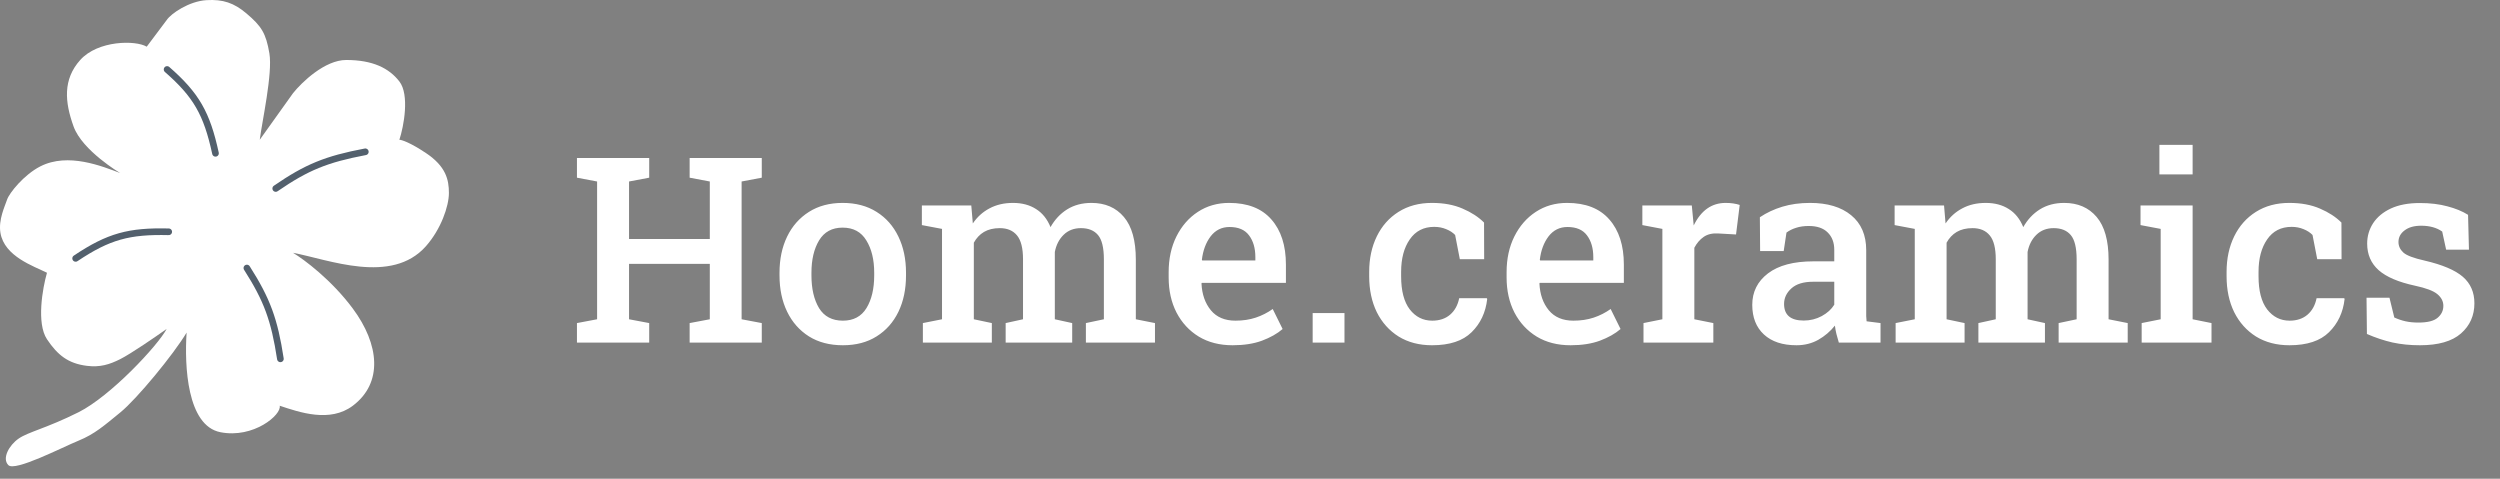 <svg width="188" height="36" viewBox="0 0 188 36" fill="none" xmlns="http://www.w3.org/2000/svg">
<rect x="0" y="0" width="188" height="36" fill="#808080" stroke="none"/>
<path d="M0.63 34.979C0.13 34.479 0.681 33.479 1.406 32.979C2.13 32.479 3.506 32.2 5.906 31C8.306 29.8 11.866 25.994 12.533 24.735C11.699 25.327 9.833 26.611 9.033 27.011C8.233 27.411 7.521 27.635 6.533 27.511C5.136 27.337 4.333 26.711 3.533 25.511C2.733 24.311 3.199 21.678 3.533 20.511C2.533 20.011 0.329 19.287 0.033 17.511C-0.131 16.529 0.366 15.511 0.533 15.011C0.699 14.511 1.802 13.138 3.033 12.511C5.128 11.444 7.699 12.511 9.033 13.011C9.033 13.011 6.189 11.329 5.533 9.511C4.866 7.665 4.722 5.972 6.033 4.511C7.362 3.029 10.199 3.011 11.033 3.511L12.533 1.511C12.866 1.011 14.225 0.088 15.533 0.011C16.765 -0.061 17.59 0.213 18.533 1.011C19.668 1.972 20 2.5 20.258 4.011C20.515 5.522 19.699 9.178 19.533 10.511L22.033 7.011C22.699 6.178 24.433 4.511 26.033 4.511C28.033 4.511 29.258 5.126 30.033 6.126C30.808 7.126 30.366 9.511 30.033 10.511C30.199 10.511 30.833 10.711 32.033 11.511C33.533 12.511 33.758 13.511 33.758 14.511C33.758 15.511 33.159 17.236 32.033 18.511C29.444 21.441 24.699 19.511 22.033 19.011C22.866 19.511 24.933 21.05 26.533 23.206C28.533 25.9 28.812 28.795 26.533 30.511C24.817 31.803 22.533 31.011 21.033 30.511C21.199 31.178 19.065 33 16.565 32.5C14.065 32 13.866 27.511 14.033 25.011C13.033 26.678 10.29 30 9.065 31C7.84 32 7.13 32.638 5.906 33.138C4.681 33.638 1.13 35.479 0.63 34.979Z" fill="white"/>
<path opacity="0.8" d="M5.688 19.431C8.174 17.767 9.709 17.361 12.688 17.431" stroke="#283949" stroke-width="0.5" stroke-linecap="round"/>
<path opacity="0.8" d="M18.565 20.155C20.084 22.538 20.634 24.036 21.086 26.985" stroke="#283949" stroke-width="0.5" stroke-linecap="round"/>
<path opacity="0.8" d="M20.735 14.174C23.063 12.573 24.541 11.971 27.472 11.415" stroke="#283949" stroke-width="0.5" stroke-linecap="round"/>
<path opacity="0.8" d="M12.565 5.224C14.761 7.145 15.555 8.529 16.205 11.529" stroke="#283949" stroke-width="0.5" stroke-linecap="round"/>
<path d="M43.387 25.763V24.295L44.902 24.009V13.648L43.387 13.362V11.884H48.82V13.362L47.304 13.648V17.975H53.377V13.648L51.861 13.362V11.884H57.285V13.362L55.769 13.648V24.009L57.285 24.295V25.763H51.861V24.295L53.377 24.009V19.844H47.304V24.009L48.82 24.295V25.763H43.387ZM63.385 25.963C62.394 25.963 61.542 25.741 60.831 25.296C60.119 24.845 59.572 24.225 59.191 23.437C58.81 22.649 58.619 21.741 58.619 20.711V20.511C58.619 19.488 58.81 18.582 59.191 17.794C59.572 17.006 60.119 16.387 60.831 15.935C61.542 15.484 62.388 15.259 63.366 15.259C64.358 15.259 65.209 15.484 65.921 15.935C66.633 16.38 67.179 17 67.561 17.794C67.942 18.582 68.132 19.488 68.132 20.511V20.711C68.132 21.747 67.942 22.659 67.561 23.447C67.179 24.235 66.633 24.851 65.921 25.296C65.216 25.741 64.37 25.963 63.385 25.963ZM63.385 24.114C64.18 24.114 64.771 23.799 65.158 23.17C65.546 22.535 65.74 21.715 65.74 20.711V20.511C65.74 19.526 65.543 18.716 65.149 18.08C64.761 17.438 64.167 17.117 63.366 17.117C62.572 17.117 61.981 17.438 61.593 18.08C61.212 18.716 61.021 19.526 61.021 20.511V20.711C61.021 21.715 61.212 22.535 61.593 23.17C61.981 23.799 62.578 24.114 63.385 24.114ZM69.4 25.763V24.295L70.84 24.009V17.213L69.324 16.927V15.449H73.041L73.156 16.803C73.486 16.314 73.906 15.935 74.414 15.668C74.923 15.395 75.51 15.259 76.178 15.259C76.851 15.259 77.426 15.411 77.903 15.716C78.386 16.015 78.751 16.469 78.999 17.079C79.317 16.514 79.733 16.069 80.248 15.745C80.769 15.421 81.379 15.259 82.078 15.259C83.108 15.259 83.921 15.611 84.518 16.317C85.116 17.022 85.414 18.09 85.414 19.52V24.009L86.854 24.295V25.763H81.659V24.295L83.012 24.009V19.5C83.012 18.636 82.866 18.029 82.574 17.68C82.281 17.33 81.853 17.156 81.287 17.156C80.76 17.156 80.324 17.324 79.981 17.661C79.644 17.991 79.425 18.42 79.323 18.948V24.009L80.629 24.295V25.763H75.625V24.295L76.931 24.009V19.5C76.931 18.668 76.781 18.071 76.483 17.708C76.184 17.34 75.752 17.156 75.186 17.156C74.716 17.156 74.319 17.251 73.995 17.442C73.677 17.632 73.423 17.902 73.232 18.252V24.009L74.586 24.295V25.763H69.4ZM92.697 25.963C91.718 25.963 90.87 25.747 90.152 25.315C89.434 24.877 88.875 24.273 88.474 23.504C88.08 22.735 87.883 21.855 87.883 20.864V20.463C87.883 19.459 88.077 18.566 88.465 17.785C88.859 16.997 89.396 16.38 90.076 15.935C90.762 15.484 91.547 15.259 92.43 15.259C93.822 15.259 94.88 15.672 95.604 16.498C96.335 17.324 96.701 18.458 96.701 19.901V21.273H90.371L90.352 21.321C90.39 22.135 90.625 22.805 91.058 23.332C91.49 23.854 92.106 24.114 92.907 24.114C93.466 24.114 93.974 24.038 94.432 23.885C94.889 23.733 95.315 23.517 95.709 23.237L96.453 24.743C96.046 25.093 95.528 25.385 94.899 25.62C94.276 25.849 93.542 25.963 92.697 25.963ZM90.409 19.586H94.403V19.338C94.403 18.665 94.245 18.118 93.927 17.699C93.615 17.279 93.126 17.07 92.459 17.07C91.874 17.07 91.401 17.305 91.038 17.775C90.683 18.245 90.463 18.833 90.381 19.539L90.409 19.586ZM98.712 25.763V23.542H101.105V25.763H98.712ZM107.691 25.963C106.725 25.963 105.887 25.744 105.175 25.306C104.469 24.861 103.923 24.251 103.535 23.475C103.154 22.694 102.963 21.795 102.963 20.778V20.444C102.963 19.447 103.154 18.557 103.535 17.775C103.917 16.994 104.46 16.38 105.165 15.935C105.877 15.484 106.716 15.259 107.682 15.259C108.565 15.259 109.334 15.402 109.989 15.688C110.643 15.967 111.18 16.317 111.6 16.736L111.609 19.491H109.779L109.426 17.67C109.248 17.486 109.023 17.34 108.749 17.232C108.476 17.117 108.177 17.06 107.853 17.06C107.059 17.06 106.446 17.375 106.014 18.004C105.581 18.627 105.365 19.44 105.365 20.444V20.778C105.365 21.871 105.581 22.7 106.014 23.266C106.452 23.831 107.015 24.114 107.701 24.114C108.247 24.114 108.695 23.965 109.045 23.666C109.394 23.367 109.623 22.954 109.731 22.427H111.809L111.838 22.484C111.723 23.494 111.333 24.327 110.665 24.982C110.004 25.636 109.013 25.963 107.691 25.963ZM118.11 25.963C117.131 25.963 116.283 25.747 115.565 25.315C114.847 24.877 114.288 24.273 113.887 23.504C113.493 22.735 113.296 21.855 113.296 20.864V20.463C113.296 19.459 113.49 18.566 113.878 17.785C114.272 16.997 114.809 16.38 115.489 15.935C116.175 15.484 116.96 15.259 117.843 15.259C119.235 15.259 120.293 15.672 121.017 16.498C121.748 17.324 122.114 18.458 122.114 19.901V21.273H115.784L115.765 21.321C115.803 22.135 116.038 22.805 116.471 23.332C116.903 23.854 117.519 24.114 118.32 24.114C118.879 24.114 119.387 24.038 119.845 23.885C120.302 23.733 120.728 23.517 121.122 23.237L121.866 24.743C121.459 25.093 120.941 25.385 120.312 25.62C119.689 25.849 118.955 25.963 118.11 25.963ZM115.822 19.586H119.816V19.338C119.816 18.665 119.657 18.118 119.34 17.699C119.028 17.279 118.539 17.07 117.872 17.07C117.287 17.07 116.814 17.305 116.451 17.775C116.096 18.245 115.876 18.833 115.794 19.539L115.822 19.586ZM123.591 25.763V24.295L125.011 24.009V17.213L123.505 16.927V15.449H127.223L127.347 16.746L127.366 16.955C127.919 15.824 128.719 15.259 129.768 15.259C130.162 15.259 130.515 15.309 130.826 15.411L130.55 17.632L129.206 17.556C128.767 17.53 128.405 17.616 128.119 17.813C127.833 18.01 127.598 18.284 127.414 18.633V24.009L128.843 24.295V25.763H123.591ZM135.097 25.963C134.048 25.963 133.231 25.693 132.647 25.153C132.062 24.613 131.77 23.869 131.77 22.923C131.77 21.95 132.164 21.162 132.952 20.559C133.746 19.955 134.884 19.653 136.364 19.653H137.937V18.786C137.937 18.239 137.772 17.804 137.441 17.48C137.117 17.156 136.644 16.994 136.021 16.994C135.665 16.994 135.351 17.038 135.077 17.127C134.804 17.21 134.56 17.33 134.343 17.489L134.134 18.881H132.361L132.342 16.336C132.844 15.999 133.406 15.735 134.029 15.545C134.658 15.354 135.354 15.259 136.116 15.259C137.426 15.259 138.455 15.567 139.205 16.183C139.961 16.8 140.339 17.677 140.339 18.814V23.361C140.339 23.501 140.339 23.637 140.339 23.771C140.346 23.898 140.355 24.028 140.368 24.162L141.416 24.295V25.763H138.28C138.217 25.541 138.156 25.325 138.099 25.115C138.048 24.905 138.01 24.696 137.985 24.486C137.642 24.918 137.225 25.274 136.736 25.553C136.247 25.827 135.7 25.963 135.097 25.963ZM135.64 24.105C136.129 24.105 136.58 23.993 136.993 23.771C137.413 23.542 137.727 23.256 137.937 22.913V21.188H136.336C135.618 21.188 135.074 21.356 134.706 21.693C134.343 22.023 134.162 22.411 134.162 22.856C134.162 23.688 134.655 24.105 135.64 24.105ZM142.551 25.763V24.295L143.99 24.009V17.213L142.475 16.927V15.449H146.192L146.306 16.803C146.637 16.314 147.056 15.935 147.565 15.668C148.073 15.395 148.661 15.259 149.328 15.259C150.002 15.259 150.577 15.411 151.054 15.716C151.536 16.015 151.902 16.469 152.15 17.079C152.467 16.514 152.884 16.069 153.398 15.745C153.92 15.421 154.53 15.259 155.229 15.259C156.258 15.259 157.072 15.611 157.669 16.317C158.266 17.022 158.565 18.09 158.565 19.52V24.009L160.004 24.295V25.763H154.809V24.295L156.163 24.009V19.5C156.163 18.636 156.017 18.029 155.724 17.68C155.432 17.33 155.003 17.156 154.437 17.156C153.91 17.156 153.475 17.324 153.132 17.661C152.795 17.991 152.576 18.42 152.474 18.948V24.009L153.78 24.295V25.763H148.775V24.295L150.081 24.009V19.5C150.081 18.668 149.932 18.071 149.633 17.708C149.335 17.34 148.902 17.156 148.337 17.156C147.867 17.156 147.469 17.251 147.145 17.442C146.828 17.632 146.573 17.902 146.383 18.252V24.009L147.736 24.295V25.763H142.551ZM161.053 25.763V24.295L162.483 24.009V17.213L160.967 16.927V15.449H164.885V24.009L166.305 24.295V25.763H161.053ZM162.387 13.114V10.893H164.885V13.114H162.387ZM172.167 25.963C171.202 25.963 170.363 25.744 169.651 25.306C168.946 24.861 168.399 24.251 168.011 23.475C167.63 22.694 167.439 21.795 167.439 20.778V20.444C167.439 19.447 167.63 18.557 168.011 17.775C168.393 16.994 168.936 16.38 169.641 15.935C170.353 15.484 171.192 15.259 172.158 15.259C173.041 15.259 173.81 15.402 174.465 15.688C175.119 15.967 175.656 16.317 176.076 16.736L176.085 19.491H174.255L173.902 17.67C173.724 17.486 173.499 17.34 173.226 17.232C172.952 17.117 172.654 17.06 172.33 17.06C171.535 17.06 170.922 17.375 170.49 18.004C170.058 18.627 169.842 19.44 169.842 20.444V20.778C169.842 21.871 170.058 22.7 170.49 23.266C170.928 23.831 171.491 24.114 172.177 24.114C172.724 24.114 173.172 23.965 173.521 23.666C173.871 23.367 174.099 22.954 174.207 22.427H176.285L176.314 22.484C176.2 23.494 175.809 24.327 175.142 24.982C174.481 25.636 173.489 25.963 172.167 25.963ZM181.976 25.963C181.239 25.963 180.55 25.893 179.908 25.754C179.272 25.608 178.634 25.395 177.992 25.115L177.963 22.389H179.688L180.051 23.876C180.33 24.003 180.613 24.098 180.899 24.162C181.185 24.225 181.506 24.257 181.862 24.257C182.548 24.257 183.031 24.136 183.311 23.895C183.597 23.653 183.74 23.355 183.74 22.999C183.74 22.662 183.59 22.37 183.292 22.122C182.999 21.874 182.437 21.661 181.604 21.483C180.365 21.216 179.456 20.829 178.878 20.32C178.3 19.805 178.011 19.138 178.011 18.319C178.011 17.759 178.16 17.248 178.459 16.784C178.764 16.32 179.209 15.951 179.793 15.678C180.384 15.405 181.109 15.268 181.967 15.268C182.748 15.268 183.441 15.351 184.045 15.516C184.655 15.675 185.173 15.888 185.598 16.155L185.665 18.776H183.949L183.654 17.413C183.241 17.121 182.713 16.974 182.071 16.974C181.544 16.974 181.128 17.092 180.823 17.327C180.518 17.556 180.365 17.845 180.365 18.195C180.365 18.5 180.486 18.763 180.727 18.986C180.969 19.208 181.503 19.412 182.329 19.596C183.67 19.907 184.629 20.314 185.208 20.816C185.786 21.318 186.075 21.982 186.075 22.808C186.075 23.73 185.738 24.486 185.065 25.077C184.391 25.668 183.362 25.963 181.976 25.963Z" fill="white"/>
</svg>

